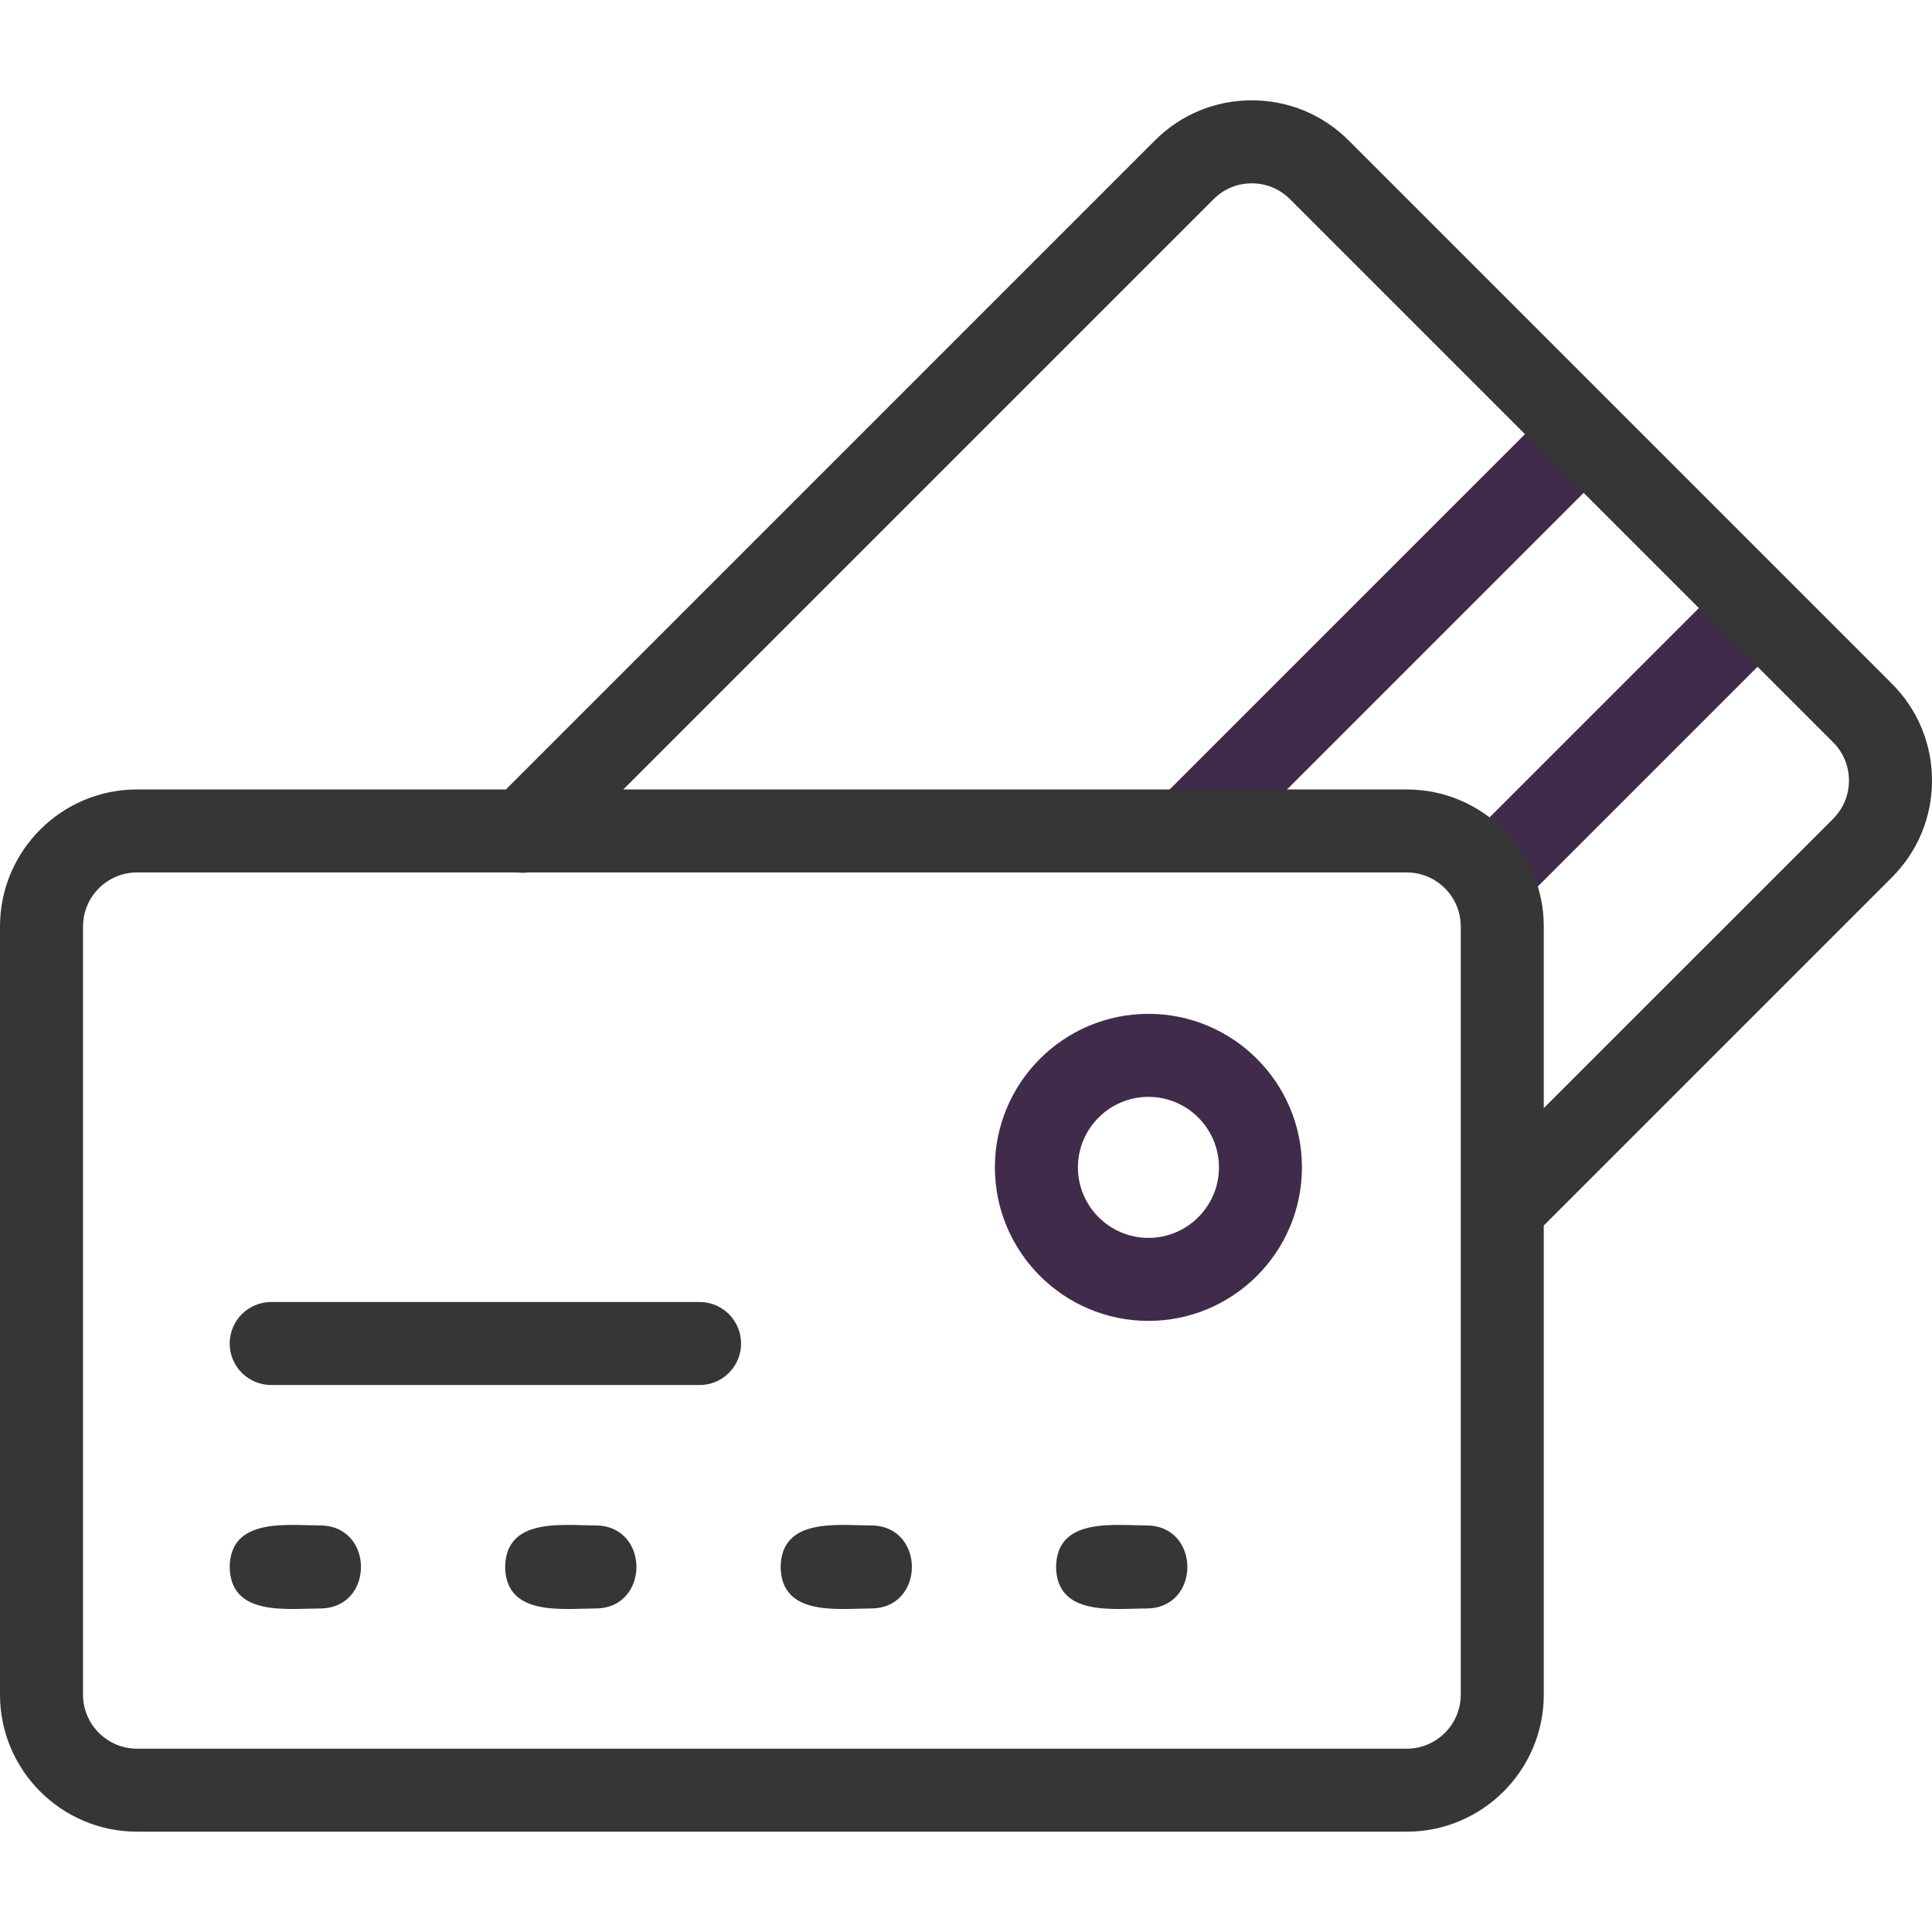 <svg width="71" height="71" viewBox="0 0 71 71" fill="none" xmlns="http://www.w3.org/2000/svg">
<path d="M25.709 50.899H9.967C9.124 50.899 8.441 50.216 8.441 49.373C8.441 48.531 9.124 47.848 9.967 47.848H25.709C26.551 47.848 27.234 48.531 27.234 49.373C27.234 50.216 26.551 50.899 25.709 50.899Z" fill="#363636"/>
<path d="M42.139 59.11C40.894 59.115 38.837 59.405 38.81 57.585C38.837 55.766 40.894 56.055 42.139 56.06C44.133 56.068 44.134 59.102 42.139 59.11ZM32.016 59.11C30.771 59.115 28.714 59.405 28.688 57.585C28.714 55.766 30.771 56.055 32.016 56.06C34.01 56.068 34.011 59.102 32.016 59.11ZM21.893 59.11C20.648 59.115 18.591 59.405 18.564 57.585C18.591 55.766 20.648 56.055 21.893 56.06C23.887 56.068 23.888 59.102 21.893 59.11ZM11.77 59.11C10.525 59.115 8.468 59.405 8.441 57.585C8.468 55.766 10.525 56.055 11.77 56.06C13.764 56.068 13.765 59.102 11.77 59.11Z" fill="#363636"/>
<path d="M42.205 48.542C39.093 48.542 36.562 46.011 36.562 42.9C36.562 39.789 39.093 37.258 42.205 37.258C45.316 37.258 47.846 39.789 47.846 42.9C47.846 46.011 45.316 48.542 42.205 48.542ZM42.205 40.309C40.776 40.309 39.613 41.472 39.613 42.9C39.613 44.329 40.776 45.492 42.205 45.492C43.633 45.492 44.796 44.329 44.796 42.9C44.796 41.472 43.633 40.309 42.205 40.309Z" fill="#402B4A"/>
<path d="M57.12 14.876L42.535 29.46L44.692 31.618L59.277 17.033L57.12 14.876Z" fill="#402B4A"/>
<path d="M63.511 21.267L53.633 31.145L55.79 33.302L65.668 23.424L63.511 21.267Z" fill="#402B4A"/>
<path d="M71 28.684C71 27.339 70.476 26.075 69.525 25.124L49.563 5.161C48.612 4.21 47.347 3.687 46.002 3.687C44.657 3.687 43.393 4.21 42.442 5.161L18.592 29.012H5.035C2.259 29.012 0 31.27 0 34.047V62.278C0 65.054 2.259 67.313 5.035 67.313H51.698C54.474 67.313 56.733 65.054 56.733 62.278V45.037L69.525 32.245C70.476 31.294 71 30.029 71 28.684ZM51.698 64.263H5.035C3.941 64.263 3.051 63.372 3.051 62.278V34.047C3.051 32.953 3.941 32.062 5.035 32.062H19.02C19.146 32.078 19.274 32.078 19.4 32.062H51.698C52.792 32.062 53.682 32.953 53.682 34.047V44.381C53.682 44.398 53.682 44.415 53.682 44.431V62.278C53.682 63.372 52.792 64.263 51.698 64.263ZM67.368 30.088L56.733 40.722V34.047C56.733 31.27 54.474 29.012 51.698 29.012H22.906L44.599 7.319C44.974 6.944 45.472 6.737 46.002 6.737C46.532 6.737 47.031 6.944 47.406 7.319L67.368 27.281C68.142 28.055 68.142 29.314 67.368 30.088Z" fill="#363636"/>
</svg>
